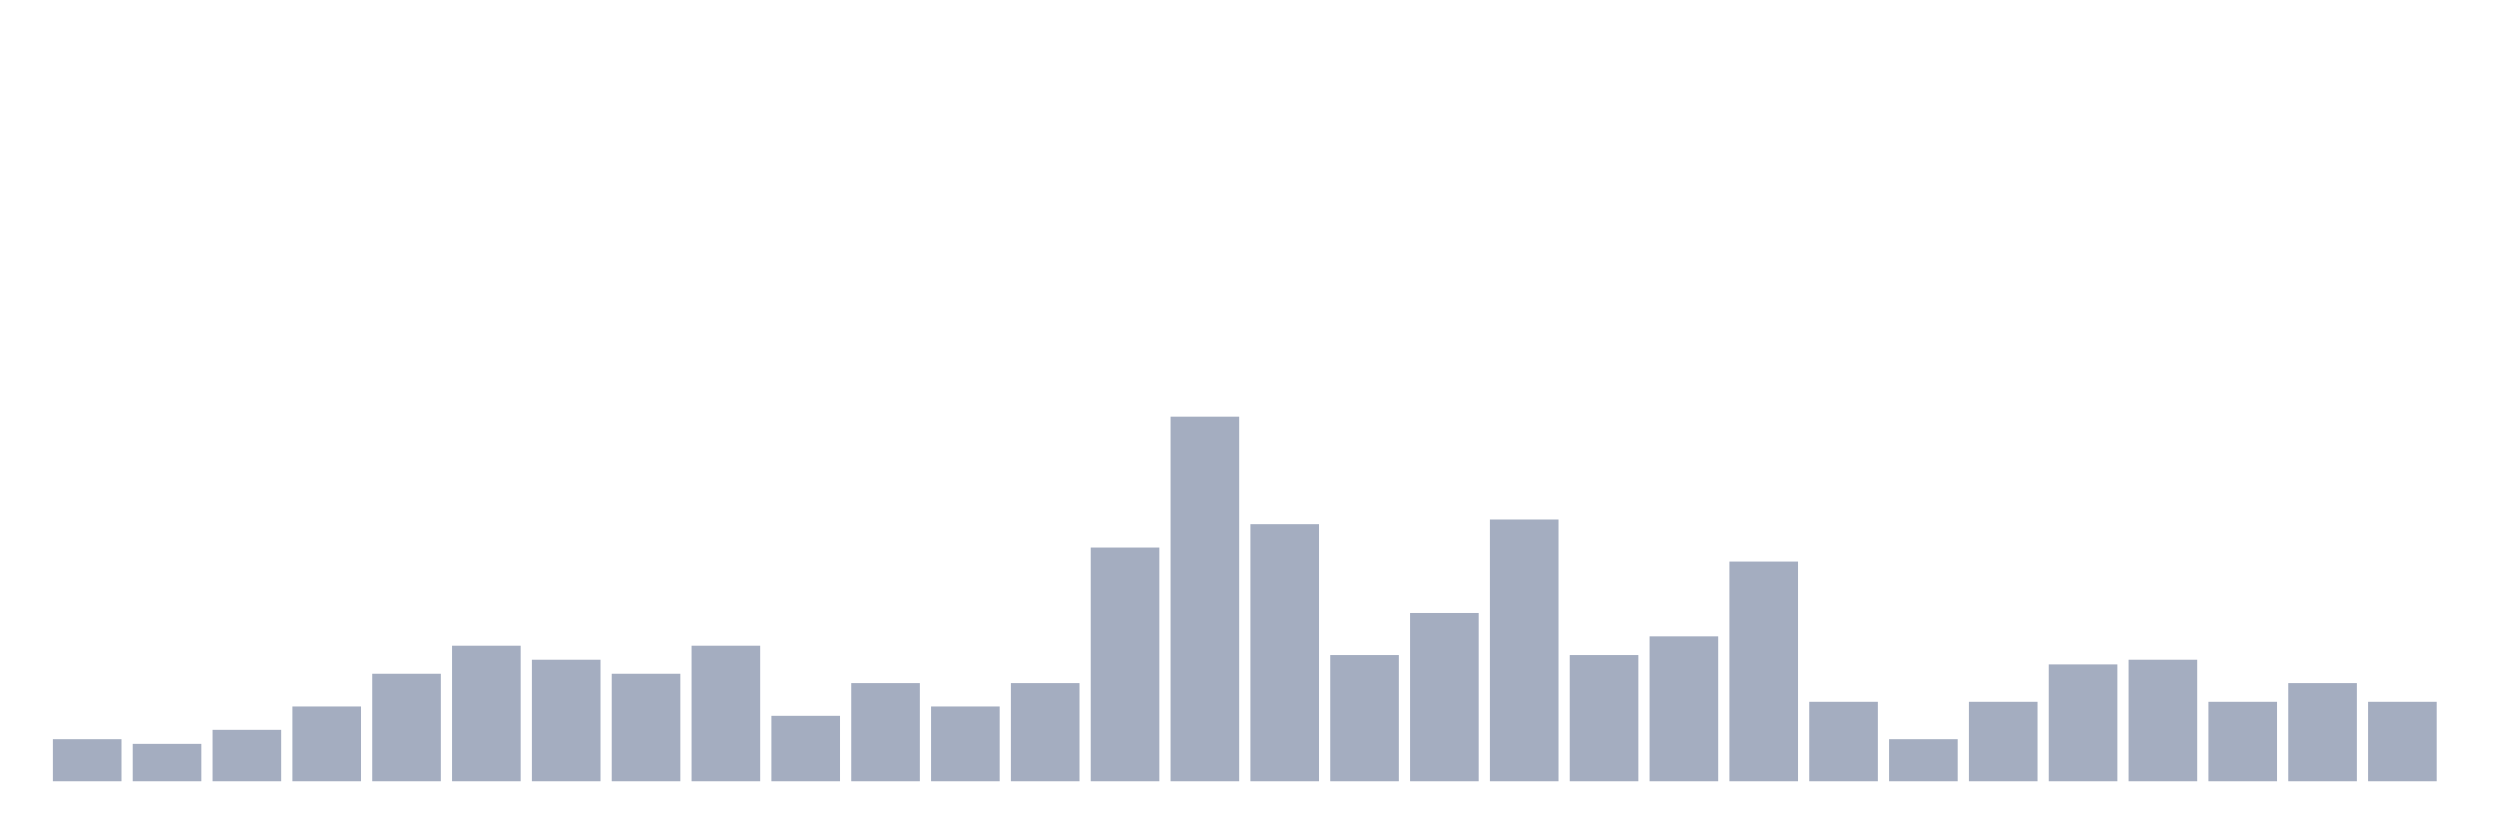 <svg xmlns="http://www.w3.org/2000/svg" viewBox="0 0 480 160"><g transform="translate(10,10)"><rect class="bar" x="0.153" width="13.175" y="131.923" height="8.077" fill="rgb(164,173,192)"></rect><rect class="bar" x="15.482" width="13.175" y="132.821" height="7.179" fill="rgb(164,173,192)"></rect><rect class="bar" x="30.81" width="13.175" y="130.128" height="9.872" fill="rgb(164,173,192)"></rect><rect class="bar" x="46.138" width="13.175" y="125.641" height="14.359" fill="rgb(164,173,192)"></rect><rect class="bar" x="61.466" width="13.175" y="119.359" height="20.641" fill="rgb(164,173,192)"></rect><rect class="bar" x="76.794" width="13.175" y="113.974" height="26.026" fill="rgb(164,173,192)"></rect><rect class="bar" x="92.123" width="13.175" y="116.667" height="23.333" fill="rgb(164,173,192)"></rect><rect class="bar" x="107.451" width="13.175" y="119.359" height="20.641" fill="rgb(164,173,192)"></rect><rect class="bar" x="122.779" width="13.175" y="113.974" height="26.026" fill="rgb(164,173,192)"></rect><rect class="bar" x="138.107" width="13.175" y="127.436" height="12.564" fill="rgb(164,173,192)"></rect><rect class="bar" x="153.436" width="13.175" y="121.154" height="18.846" fill="rgb(164,173,192)"></rect><rect class="bar" x="168.764" width="13.175" y="125.641" height="14.359" fill="rgb(164,173,192)"></rect><rect class="bar" x="184.092" width="13.175" y="121.154" height="18.846" fill="rgb(164,173,192)"></rect><rect class="bar" x="199.42" width="13.175" y="95.128" height="44.872" fill="rgb(164,173,192)"></rect><rect class="bar" x="214.748" width="13.175" y="70" height="70" fill="rgb(164,173,192)"></rect><rect class="bar" x="230.077" width="13.175" y="90.641" height="49.359" fill="rgb(164,173,192)"></rect><rect class="bar" x="245.405" width="13.175" y="115.769" height="24.231" fill="rgb(164,173,192)"></rect><rect class="bar" x="260.733" width="13.175" y="107.692" height="32.308" fill="rgb(164,173,192)"></rect><rect class="bar" x="276.061" width="13.175" y="89.744" height="50.256" fill="rgb(164,173,192)"></rect><rect class="bar" x="291.39" width="13.175" y="115.769" height="24.231" fill="rgb(164,173,192)"></rect><rect class="bar" x="306.718" width="13.175" y="112.179" height="27.821" fill="rgb(164,173,192)"></rect><rect class="bar" x="322.046" width="13.175" y="97.821" height="42.179" fill="rgb(164,173,192)"></rect><rect class="bar" x="337.374" width="13.175" y="124.744" height="15.256" fill="rgb(164,173,192)"></rect><rect class="bar" x="352.702" width="13.175" y="131.923" height="8.077" fill="rgb(164,173,192)"></rect><rect class="bar" x="368.031" width="13.175" y="124.744" height="15.256" fill="rgb(164,173,192)"></rect><rect class="bar" x="383.359" width="13.175" y="117.564" height="22.436" fill="rgb(164,173,192)"></rect><rect class="bar" x="398.687" width="13.175" y="116.667" height="23.333" fill="rgb(164,173,192)"></rect><rect class="bar" x="414.015" width="13.175" y="124.744" height="15.256" fill="rgb(164,173,192)"></rect><rect class="bar" x="429.344" width="13.175" y="121.154" height="18.846" fill="rgb(164,173,192)"></rect><rect class="bar" x="444.672" width="13.175" y="124.744" height="15.256" fill="rgb(164,173,192)"></rect></g></svg>